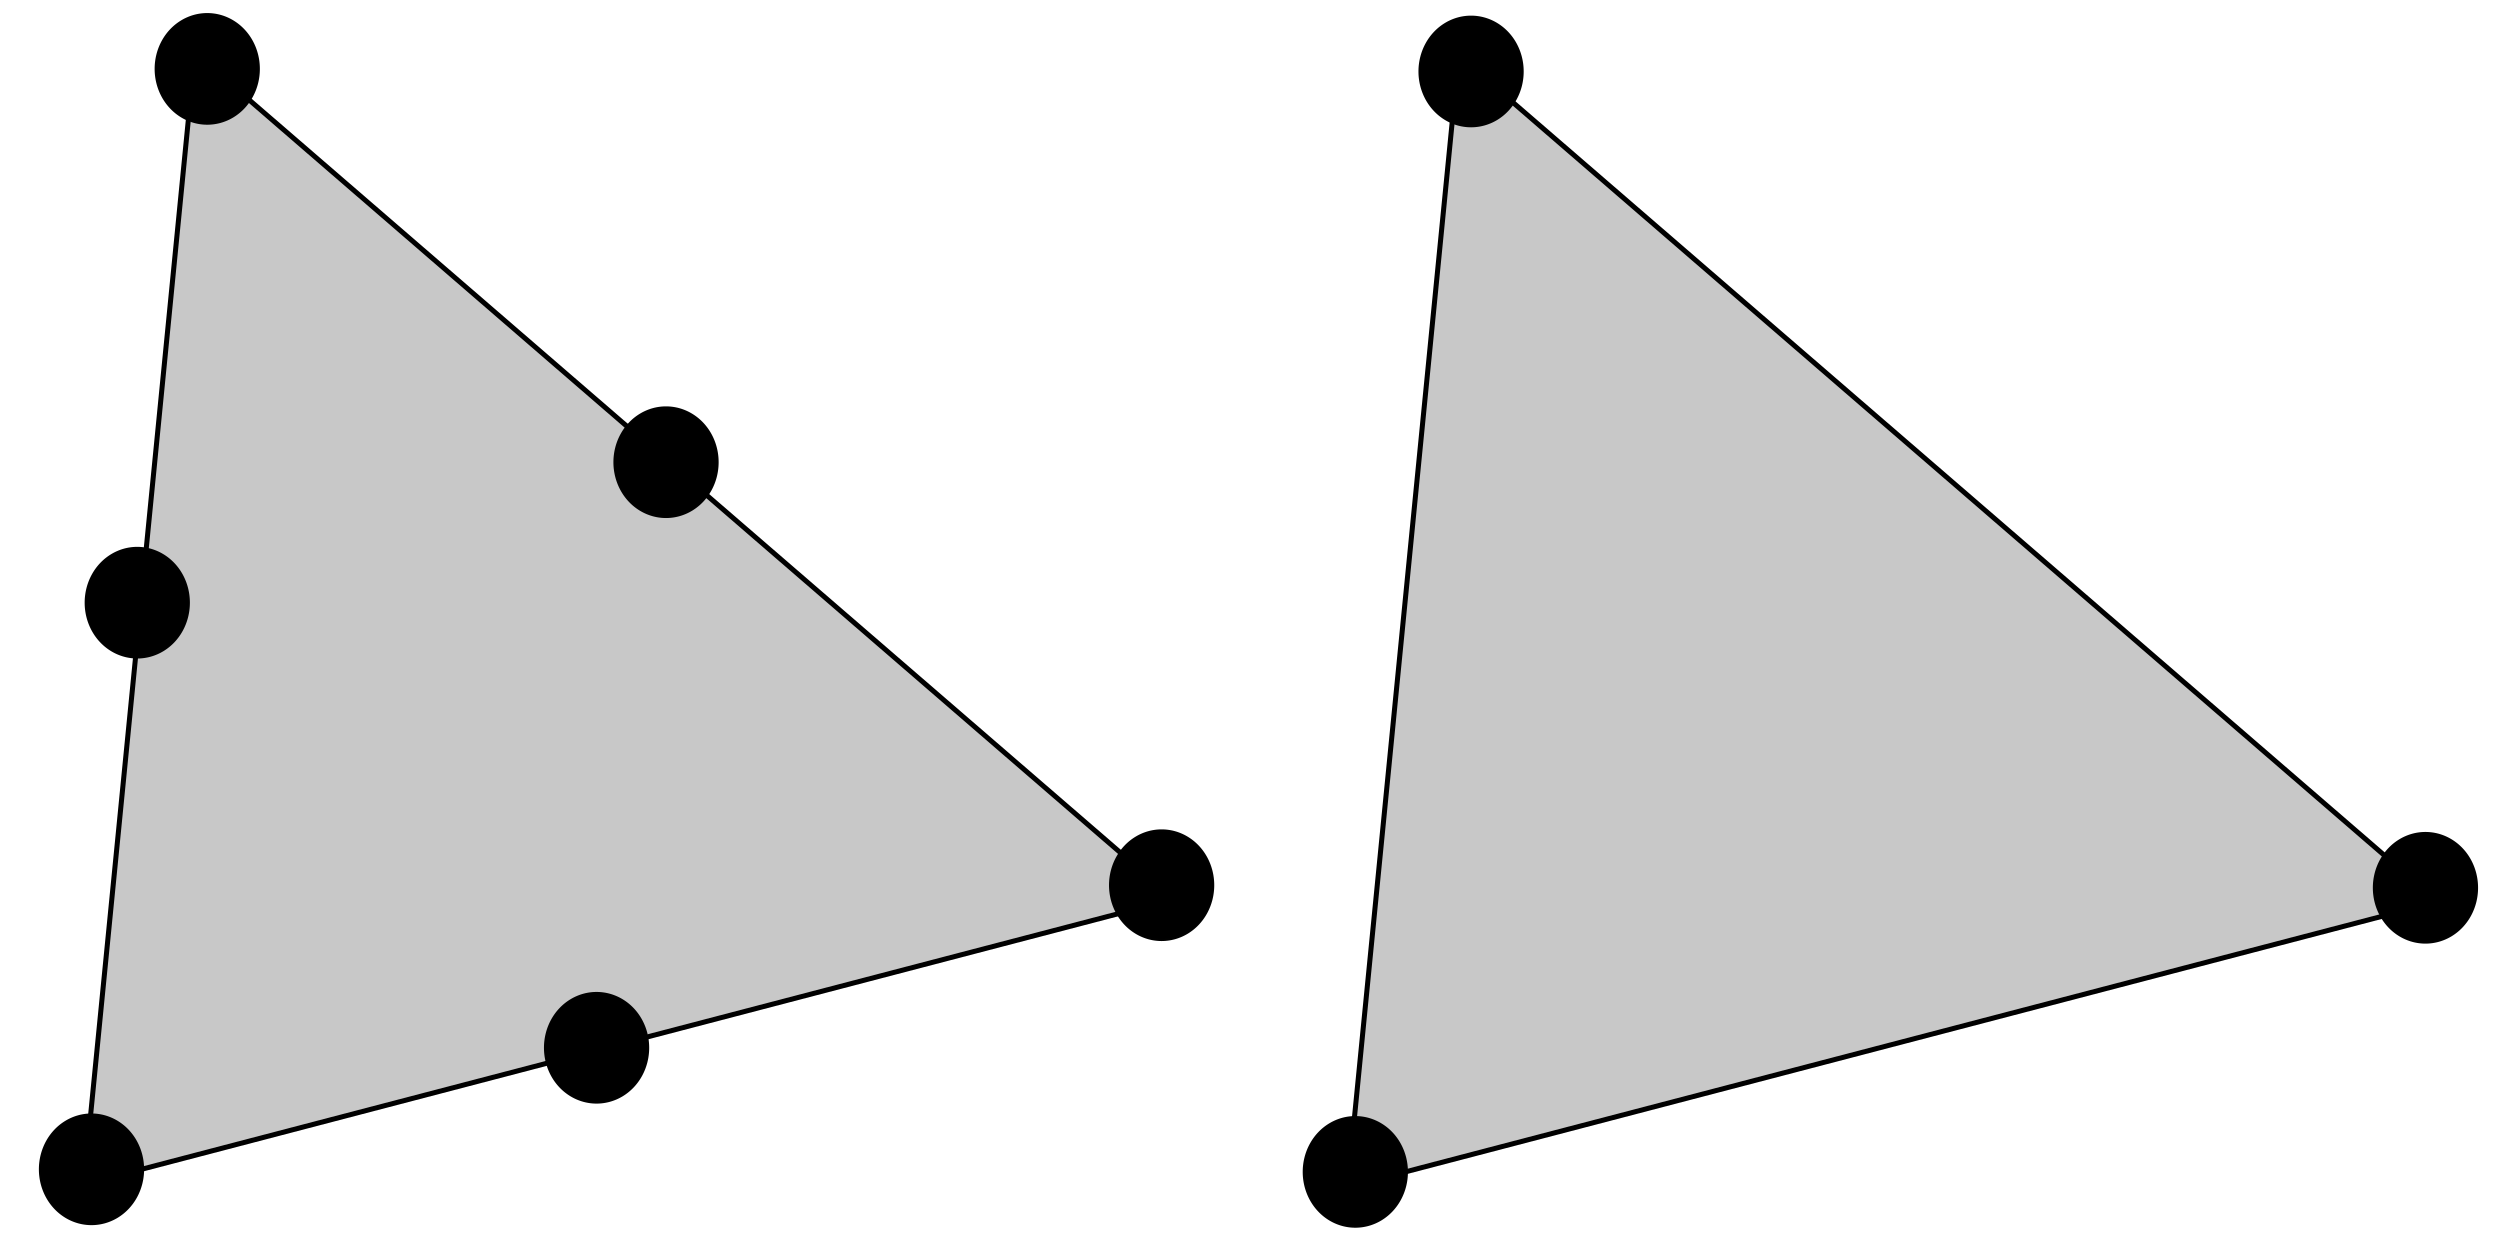 <?xml version="1.0" encoding="UTF-8" standalone="no"?>
<!-- Created with Inkscape (http://www.inkscape.org/) -->

<svg
   xmlns:dc="http://purl.org/dc/elements/1.1/"
   xmlns:cc="http://creativecommons.org/ns#"
   xmlns:rdf="http://www.w3.org/1999/02/22-rdf-syntax-ns#"
   xmlns:svg="http://www.w3.org/2000/svg"
   xmlns="http://www.w3.org/2000/svg"
   xmlns:sodipodi="http://sodipodi.sourceforge.net/DTD/sodipodi-0.dtd"
   xmlns:inkscape="http://www.inkscape.org/namespaces/inkscape"
   width="800"
   height="400"
   id="svg2"
   version="1.1"
   inkscape:version="0.48.3.1 r9886"
   sodipodi:docname="lagrange.svg">
  <defs
     id="defs4" />
  <sodipodi:namedview
     id="base"
     pagecolor="#ffffff"
     bordercolor="#666666"
     borderopacity="1.0"
     inkscape:pageopacity="0.0"
     inkscape:pageshadow="2"
     inkscape:zoom="0.9899495"
     inkscape:cx="257.97249"
     inkscape:cy="174.52247"
     inkscape:document-units="px"
     inkscape:current-layer="layer1"
     showgrid="false"
     inkscape:window-width="1855"
     inkscape:window-height="1056"
     inkscape:window-x="65"
     inkscape:window-y="24"
     inkscape:window-maximized="1" />
  <g
     inkscape:label="Layer 1"
     inkscape:groupmode="layer"
     id="layer1"
     transform="translate(0,-652.362)">
    <path
       style="fill:#c8c8c8;fill-opacity:1;stroke:#000000;stroke-width:1.604px;stroke-linecap:butt;stroke-linejoin:miter;stroke-opacity:1"
       d="M 62.367,669.335 26.815,1031.372 375.721,940.069 z"
       id="path2987"
       inkscape:connector-curvature="0" />
    <path
       sodipodi:type="arc"
       style="fill:#000000;fill-opacity:1;stroke:#000000;stroke-width:0.966;stroke-miterlimit:4;stroke-opacity:0.996;stroke-dasharray:none"
       id="path2989"
       sodipodi:cx="162.38202"
       sodipodi:cy="177.76643"
       sodipodi:rx="15.909903"
       sodipodi:ry="10.606602"
       d="m 178.292,177.766 a 15.91,10.607 0 1 1 -31.82,0 15.91,10.607 0 1 1 31.82,0 z"
       transform="matrix(1.027,0,0,1.611,-100.446,388.027)" />
    <path
       sodipodi:type="arc"
       style="fill:#000000;fill-opacity:1;stroke:#000000;stroke-width:0.966;stroke-miterlimit:4;stroke-opacity:0.996;stroke-dasharray:none"
       id="path2989-0"
       sodipodi:cx="162.38202"
       sodipodi:cy="177.76643"
       sodipodi:rx="15.909903"
       sodipodi:ry="10.606602"
       d="m 178.292,177.766 a 15.91,10.607 0 1 1 -31.82,0 15.91,10.607 0 1 1 31.82,0 z"
       transform="matrix(1.027,0,0,1.611,204.955,649.248)" />
    <path
       sodipodi:type="arc"
       style="fill:#000000;fill-opacity:1;stroke:#000000;stroke-width:0.966;stroke-miterlimit:4;stroke-opacity:0.996;stroke-dasharray:none"
       id="path2989-1"
       sodipodi:cx="162.38202"
       sodipodi:cy="177.76643"
       sodipodi:rx="15.909903"
       sodipodi:ry="10.606602"
       d="m 178.292,177.766 a 15.91,10.607 0 1 1 -31.82,0 15.91,10.607 0 1 1 31.82,0 z"
       transform="matrix(1.027,0,0,1.611,-137.487,740.161)" />
    <path
       sodipodi:type="arc"
       style="fill:#000000;fill-opacity:1;stroke:#000000;stroke-width:0.966;stroke-miterlimit:4;stroke-opacity:0.996;stroke-dasharray:none"
       id="path2989-6"
       sodipodi:cx="162.38202"
       sodipodi:cy="177.76643"
       sodipodi:rx="15.909903"
       sodipodi:ry="10.606602"
       d="m 178.292,177.766 a 15.91,10.607 0 1 1 -31.82,0 15.91,10.607 0 1 1 31.82,0 z"
       transform="matrix(1.027,0,0,1.611,-122.839,558.839)" />
    <path
       sodipodi:type="arc"
       style="fill:#000000;fill-opacity:1;stroke:#000000;stroke-width:0.966;stroke-miterlimit:4;stroke-opacity:0.996;stroke-dasharray:none"
       id="path2989-64"
       sodipodi:cx="162.38202"
       sodipodi:cy="177.76643"
       sodipodi:rx="15.909903"
       sodipodi:ry="10.606602"
       d="m 178.292,177.766 a 15.91,10.607 0 1 1 -31.82,0 15.91,10.607 0 1 1 31.82,0 z"
       transform="matrix(1.027,0,0,1.611,46.361,513.887)" />
    <path
       sodipodi:type="arc"
       style="fill:#000000;fill-opacity:1;stroke:#000000;stroke-width:0.966;stroke-miterlimit:4;stroke-opacity:0.996;stroke-dasharray:none"
       id="path2989-5"
       sodipodi:cx="162.38202"
       sodipodi:cy="177.76643"
       sodipodi:rx="15.909903"
       sodipodi:ry="10.606602"
       d="m 178.292,177.766 a 15.91,10.607 0 1 1 -31.82,0 15.91,10.607 0 1 1 31.82,0 z"
       transform="matrix(1.027,0,0,1.611,24.138,701.27)" />
    <path
       style="fill:#c8c8c8;fill-opacity:1;stroke:#000000;stroke-width:1.604px;stroke-linecap:butt;stroke-linejoin:miter;stroke-opacity:1"
       d="M 466.791,670.161 431.239,1032.198 780.145,940.895 z"
       id="path2987-0"
       inkscape:connector-curvature="0" />
    <path
       sodipodi:type="arc"
       style="fill:#000000;fill-opacity:1;stroke:#000000;stroke-width:0.966;stroke-miterlimit:4;stroke-opacity:0.996;stroke-dasharray:none"
       id="path2989-8"
       sodipodi:cx="162.38202"
       sodipodi:cy="177.76643"
       sodipodi:rx="15.909903"
       sodipodi:ry="10.606602"
       d="m 178.292,177.766 a 15.91,10.607 0 1 1 -31.82,0 15.91,10.607 0 1 1 31.82,0 z"
       transform="matrix(1.027,0,0,1.611,303.978,388.853)" />
    <path
       sodipodi:type="arc"
       style="fill:#000000;fill-opacity:1;stroke:#000000;stroke-width:0.966;stroke-miterlimit:4;stroke-opacity:0.996;stroke-dasharray:none"
       id="path2989-0-8"
       sodipodi:cx="162.38202"
       sodipodi:cy="177.76643"
       sodipodi:rx="15.909903"
       sodipodi:ry="10.606602"
       d="m 178.292,177.766 a 15.91,10.607 0 1 1 -31.82,0 15.91,10.607 0 1 1 31.82,0 z"
       transform="matrix(1.027,0,0,1.611,609.379,650.074)" />
    <path
       sodipodi:type="arc"
       style="fill:#000000;fill-opacity:1;stroke:#000000;stroke-width:0.966;stroke-miterlimit:4;stroke-opacity:0.996;stroke-dasharray:none"
       id="path2989-1-8"
       sodipodi:cx="162.38202"
       sodipodi:cy="177.76643"
       sodipodi:rx="15.909903"
       sodipodi:ry="10.606602"
       d="m 178.292,177.766 a 15.91,10.607 0 1 1 -31.82,0 15.91,10.607 0 1 1 31.82,0 z"
       transform="matrix(1.027,0,0,1.611,266.937,740.987)" />
  </g>
</svg>
